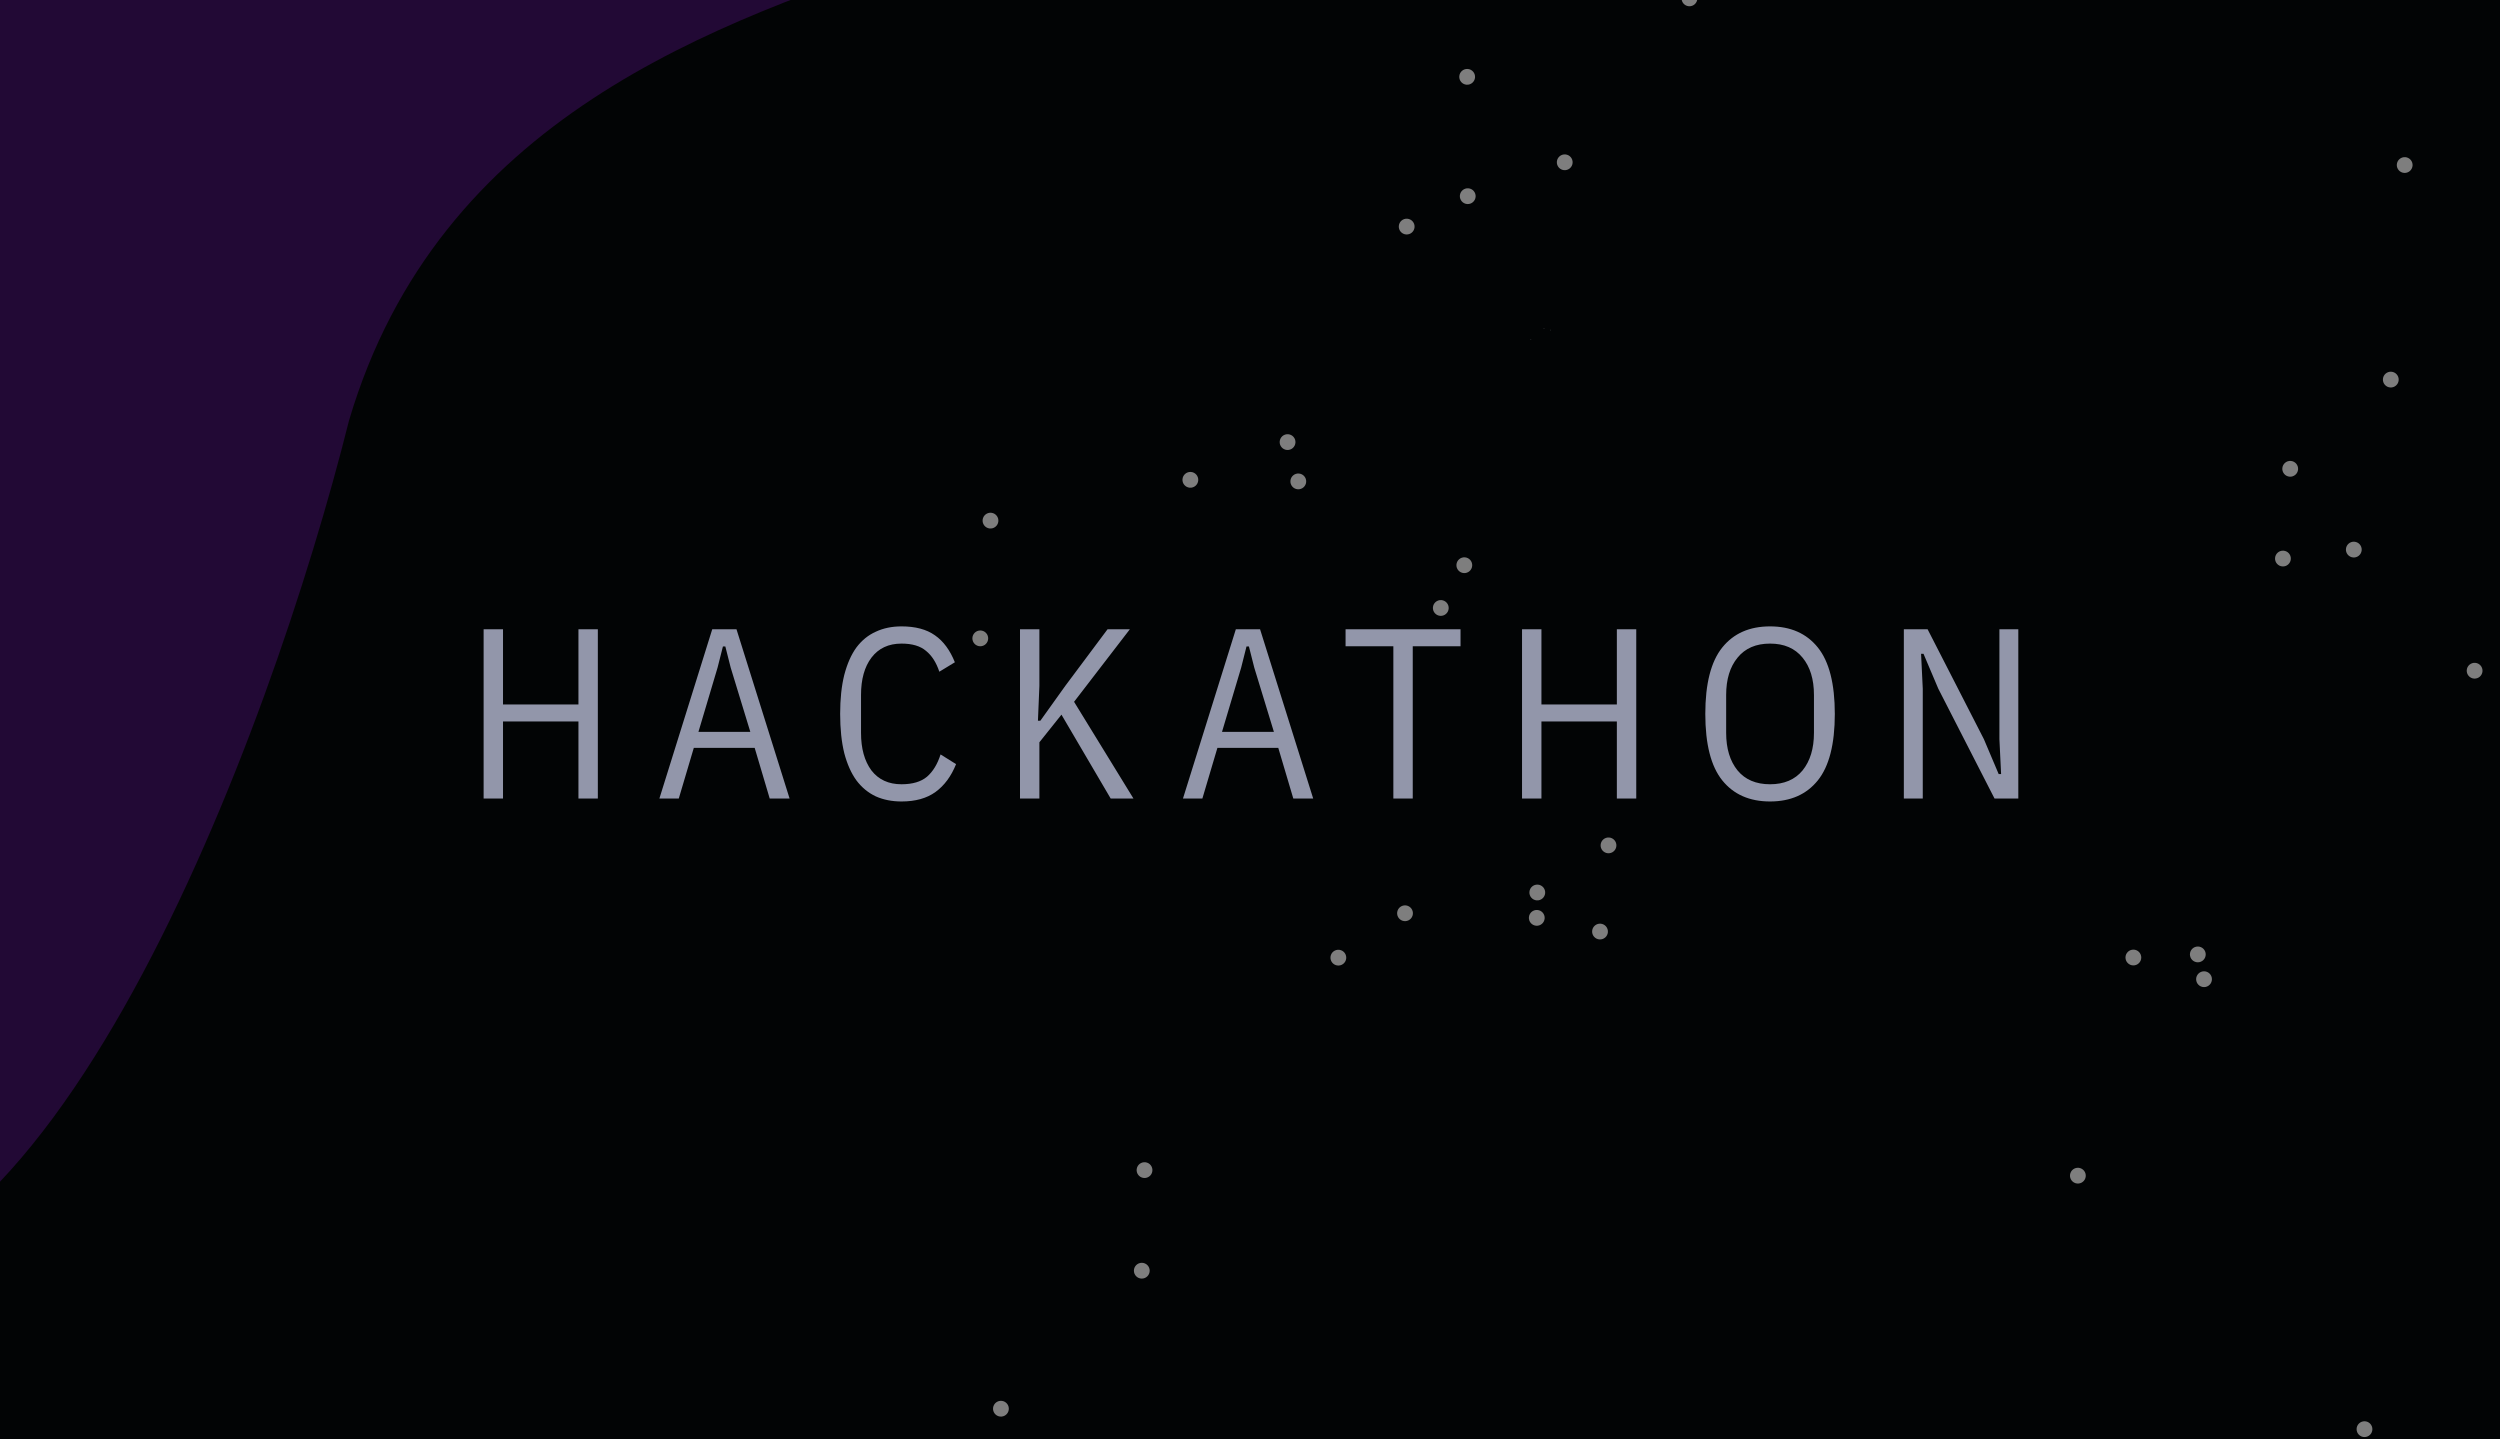 <svg width="132" height="76" viewBox="0 0 132 76" fill="none" xmlns="http://www.w3.org/2000/svg">
<g clipPath="url(#clip0_2932_199528)">
<path d="M135.023 -31.289H-2.938V106.672H135.023V-31.289Z" fill="#020405" stroke="white"/>
<g opacity="0.3" filter="url(#filter0_f_2932_199528)">
<path d="M-12.196 67.462C2.396 70.885 14.301 38.714 18.429 22.201C27.887 -9.776 76.526 2.159 62.34 -20.584C48.153 -43.328 25.185 -21.26 -12.196 -22.16C-49.576 -23.061 -22.329 12.743 -22.554 37.513C-22.779 62.283 -65.789 62.734 -63.763 77.371C-61.736 92.007 -30.436 63.184 -12.196 67.462Z" fill="#6F13A4"/>
</g>
<circle cx="84.481" cy="49.186" r="0.417" transform="rotate(4.398 84.481 49.186)" fill="#7E7E7E"/>
<circle cx="70.665" cy="50.564" r="0.417" transform="rotate(108.965 70.665 50.564)" fill="#7E7E7E"/>
<circle cx="60.431" cy="61.782" r="0.417" transform="rotate(108.965 60.431 61.782)" fill="#7E7E7E"/>
<circle cx="52.849" cy="74.38" r="0.417" transform="rotate(108.965 52.849 74.38)" fill="#7E7E7E"/>
<circle cx="52.298" cy="27.489" r="0.417" transform="rotate(108.965 52.298 27.489)" fill="#7E7E7E"/>
<circle cx="109.712" cy="62.075" r="0.417" transform="rotate(108.965 109.712 62.075)" fill="#7E7E7E"/>
<circle cx="81.169" cy="47.124" r="0.417" transform="rotate(4.398 81.169 47.124)" fill="#7E7E7E"/>
<circle cx="120.923" cy="24.753" r="0.417" transform="rotate(4.398 120.923 24.753)" fill="#7E7E7E"/>
<circle cx="81.142" cy="48.463" r="0.417" transform="rotate(4.398 81.142 48.463)" fill="#7E7E7E"/>
<circle cx="77.466" cy="4.057" r="0.417" transform="rotate(4.398 77.466 4.057)" fill="#7E7E7E"/>
<circle cx="77.497" cy="10.358" r="0.417" transform="rotate(4.398 77.497 10.358)" fill="#7E7E7E"/>
<circle cx="82.618" cy="8.569" r="0.417" transform="rotate(4.398 82.618 8.569)" fill="#7E7E7E"/>
<circle cx="74.185" cy="48.22" r="0.417" transform="rotate(108.965 74.185 48.22)" fill="#7E7E7E"/>
<circle cx="112.642" cy="50.557" r="0.417" transform="rotate(169.398 112.642 50.557)" fill="#7E7E7E"/>
<circle cx="120.539" cy="29.492" r="0.417" transform="rotate(-86.035 120.539 29.492)" fill="#7E7E7E"/>
<circle cx="124.281" cy="29.019" r="0.417" transform="rotate(-86.035 124.281 29.019)" fill="#7E7E7E"/>
<circle cx="126.234" cy="20.043" r="0.417" transform="rotate(-86.035 126.234 20.043)" fill="#7E7E7E"/>
<circle cx="62.851" cy="25.335" r="0.417" transform="rotate(-86.035 62.851 25.335)" fill="#7E7E7E"/>
<circle cx="130.66" cy="35.414" r="0.417" transform="rotate(-86.035 130.66 35.414)" fill="#7E7E7E"/>
<circle cx="126.968" cy="8.714" r="0.417" transform="rotate(-86.035 126.968 8.714)" fill="#7E7E7E"/>
<circle cx="74.273" cy="11.964" r="0.417" transform="rotate(-86.035 74.273 11.964)" fill="#7E7E7E"/>
<circle cx="89.203" cy="-0.086" r="0.417" transform="rotate(-86.035 89.203 -0.086)" fill="#7E7E7E"/>
<circle cx="67.984" cy="23.343" r="0.417" transform="rotate(-86.035 67.984 23.343)" fill="#7E7E7E"/>
<circle cx="68.55" cy="25.418" r="0.417" transform="rotate(-86.035 68.55 25.418)" fill="#7E7E7E"/>
<circle cx="77.316" cy="29.843" r="0.417" transform="rotate(-86.035 77.316 29.843)" fill="#7E7E7E"/>
<circle cx="76.074" cy="32.101" r="0.417" transform="rotate(-86.035 76.074 32.101)" fill="#7E7E7E"/>
<circle cx="84.929" cy="44.636" r="0.417" transform="rotate(-86.035 84.929 44.636)" fill="#7E7E7E"/>
<circle cx="116.373" cy="51.702" r="0.417" transform="rotate(169.398 116.373 51.702)" fill="#7E7E7E"/>
<circle cx="60.287" cy="67.093" r="0.417" transform="rotate(169.398 60.287 67.093)" fill="#7E7E7E"/>
<circle cx="51.759" cy="33.706" r="0.417" transform="rotate(169.398 51.759 33.706)" fill="#7E7E7E"/>
<circle cx="116.045" cy="50.393" r="0.417" transform="rotate(169.398 116.045 50.393)" fill="#7E7E7E"/>
<circle cx="124.845" cy="75.46" r="0.417" transform="rotate(169.398 124.845 75.46)" fill="#7E7E7E"/>
<g filter="url(#filter1_d_2932_199528)">
<ellipse cx="0.011" cy="0.012" rx="0.011" ry="0.012" transform="matrix(0.999 0.041 -0.109 0.994 81.859 17.414)" fill="#EADEEC"/>
<ellipse cx="0.012" cy="0.011" rx="0.012" ry="0.011" transform="matrix(0.102 -0.995 0.999 0.032 80.82 17.922)" fill="#EADEEC"/>
<ellipse cx="0.012" cy="0.011" rx="0.012" ry="0.011" transform="matrix(0.102 -0.995 0.999 0.032 81.512 17.34)" fill="#EADEEC"/>
</g>
<path d="M30.542 38.092H26.559V42.164H25.535V33.226H26.559V37.196H30.542V33.226H31.566V42.164H30.542V38.092ZM40.641 42.164L39.847 39.488H36.633L35.839 42.164H34.815L37.606 33.226H38.887L41.691 42.164H40.641ZM38.58 35.249L38.298 34.135H38.17L37.888 35.249L36.877 38.643H39.617L38.58 35.249ZM47.6 42.318C47.096 42.318 46.644 42.228 46.243 42.049C45.842 41.861 45.5 41.579 45.218 41.204C44.945 40.828 44.732 40.35 44.578 39.77C44.433 39.181 44.36 38.489 44.36 37.695C44.36 36.901 44.433 36.214 44.578 35.634C44.732 35.045 44.945 34.562 45.218 34.187C45.5 33.811 45.842 33.534 46.243 33.354C46.644 33.166 47.096 33.073 47.6 33.073C48.334 33.073 48.923 33.23 49.367 33.546C49.811 33.854 50.161 34.328 50.417 34.968L49.597 35.467C49.435 34.98 49.201 34.614 48.893 34.366C48.594 34.11 48.163 33.982 47.6 33.982C46.917 33.982 46.388 34.229 46.012 34.724C45.645 35.211 45.462 35.868 45.462 36.696V38.694C45.462 39.522 45.645 40.184 46.012 40.679C46.388 41.165 46.917 41.409 47.6 41.409C48.181 41.409 48.629 41.276 48.944 41.012C49.26 40.739 49.499 40.346 49.662 39.834L50.481 40.346C50.225 40.986 49.862 41.477 49.393 41.818C48.932 42.151 48.334 42.318 47.6 42.318ZM56.045 37.734L54.88 39.193V42.164H53.856V33.226H54.88V36.21L54.803 38.054H54.931L56.25 36.21L58.478 33.226H59.656L56.711 37.055L59.848 42.164H58.645L56.045 37.734ZM68.287 42.164L67.493 39.488H64.279L63.485 42.164H62.46L65.252 33.226H66.532L69.337 42.164H68.287ZM66.225 35.249L65.943 34.135H65.815L65.534 35.249L64.522 38.643H67.262L66.225 35.249ZM74.593 34.123V42.164H73.569V34.123H71.046V33.226H77.116V34.123H74.593ZM85.37 38.092H81.388V42.164H80.363V33.226H81.388V37.196H85.37V33.226H86.394V42.164H85.37V38.092ZM93.459 42.318C92.375 42.318 91.534 41.946 90.936 41.204C90.339 40.461 90.04 39.291 90.04 37.695C90.04 36.099 90.339 34.929 90.936 34.187C91.534 33.444 92.375 33.073 93.459 33.073C94.543 33.073 95.384 33.444 95.982 34.187C96.579 34.929 96.878 36.099 96.878 37.695C96.878 39.291 96.579 40.461 95.982 41.204C95.384 41.946 94.543 42.318 93.459 42.318ZM93.459 41.409C94.202 41.409 94.774 41.165 95.175 40.679C95.576 40.184 95.777 39.522 95.777 38.694V36.696C95.777 35.868 95.576 35.211 95.175 34.724C94.774 34.229 94.202 33.982 93.459 33.982C92.716 33.982 92.144 34.229 91.743 34.724C91.342 35.211 91.141 35.868 91.141 36.696V38.694C91.141 39.522 91.342 40.184 91.743 40.679C92.144 41.165 92.716 41.409 93.459 41.409ZM102.342 36.364L101.561 34.52H101.433L101.522 36.364V42.164H100.523V33.226H101.778L104.749 39.027L105.53 40.871H105.658L105.569 39.027V33.226H106.567V42.164H105.312L102.342 36.364Z" fill="#9296AA"/>
</g>
<defs>
<filter id="filter0_f_2932_199528" x="-111.277" y="-78.351" width="223.636" height="207.347" filterUnits="userSpaceOnUse" color-interpolation-filters="sRGB">
<feFlood flood-opacity="0" result="BackgroundImageFix"/>
<feBlend mode="normal" in="SourceGraphic" in2="BackgroundImageFix" result="shape"/>
<feGaussianBlur stdDeviation="23.723" result="effect1_foregroundBlur_2932_199528"/>
</filter>
<filter id="filter1_d_2932_199528" x="79.629" y="16.125" width="3.442" height="2.989" filterUnits="userSpaceOnUse" color-interpolation-filters="sRGB">
<feFlood flood-opacity="0" result="BackgroundImageFix"/>
<feColorMatrix in="SourceAlpha" type="matrix" values="0 0 0 0 0 0 0 0 0 0 0 0 0 0 0 0 0 0 127 0" result="hardAlpha"/>
<feOffset/>
<feGaussianBlur stdDeviation="0.596"/>
<feComposite in2="hardAlpha" operator="out"/>
<feColorMatrix type="matrix" values="0 0 0 0 1 0 0 0 0 0.98 0 0 0 0 0.508 0 0 0 0.5 0"/>
<feBlend mode="normal" in2="BackgroundImageFix" result="effect1_dropShadow_2932_199528"/>
<feBlend mode="normal" in="SourceGraphic" in2="effect1_dropShadow_2932_199528" result="shape"/>
</filter>
<clipPath id="clip0_2932_199528">
<rect width="131.914" height="75.379" fill="white" transform="translate(0.086)"/>
</clipPath>
</defs>
</svg>
